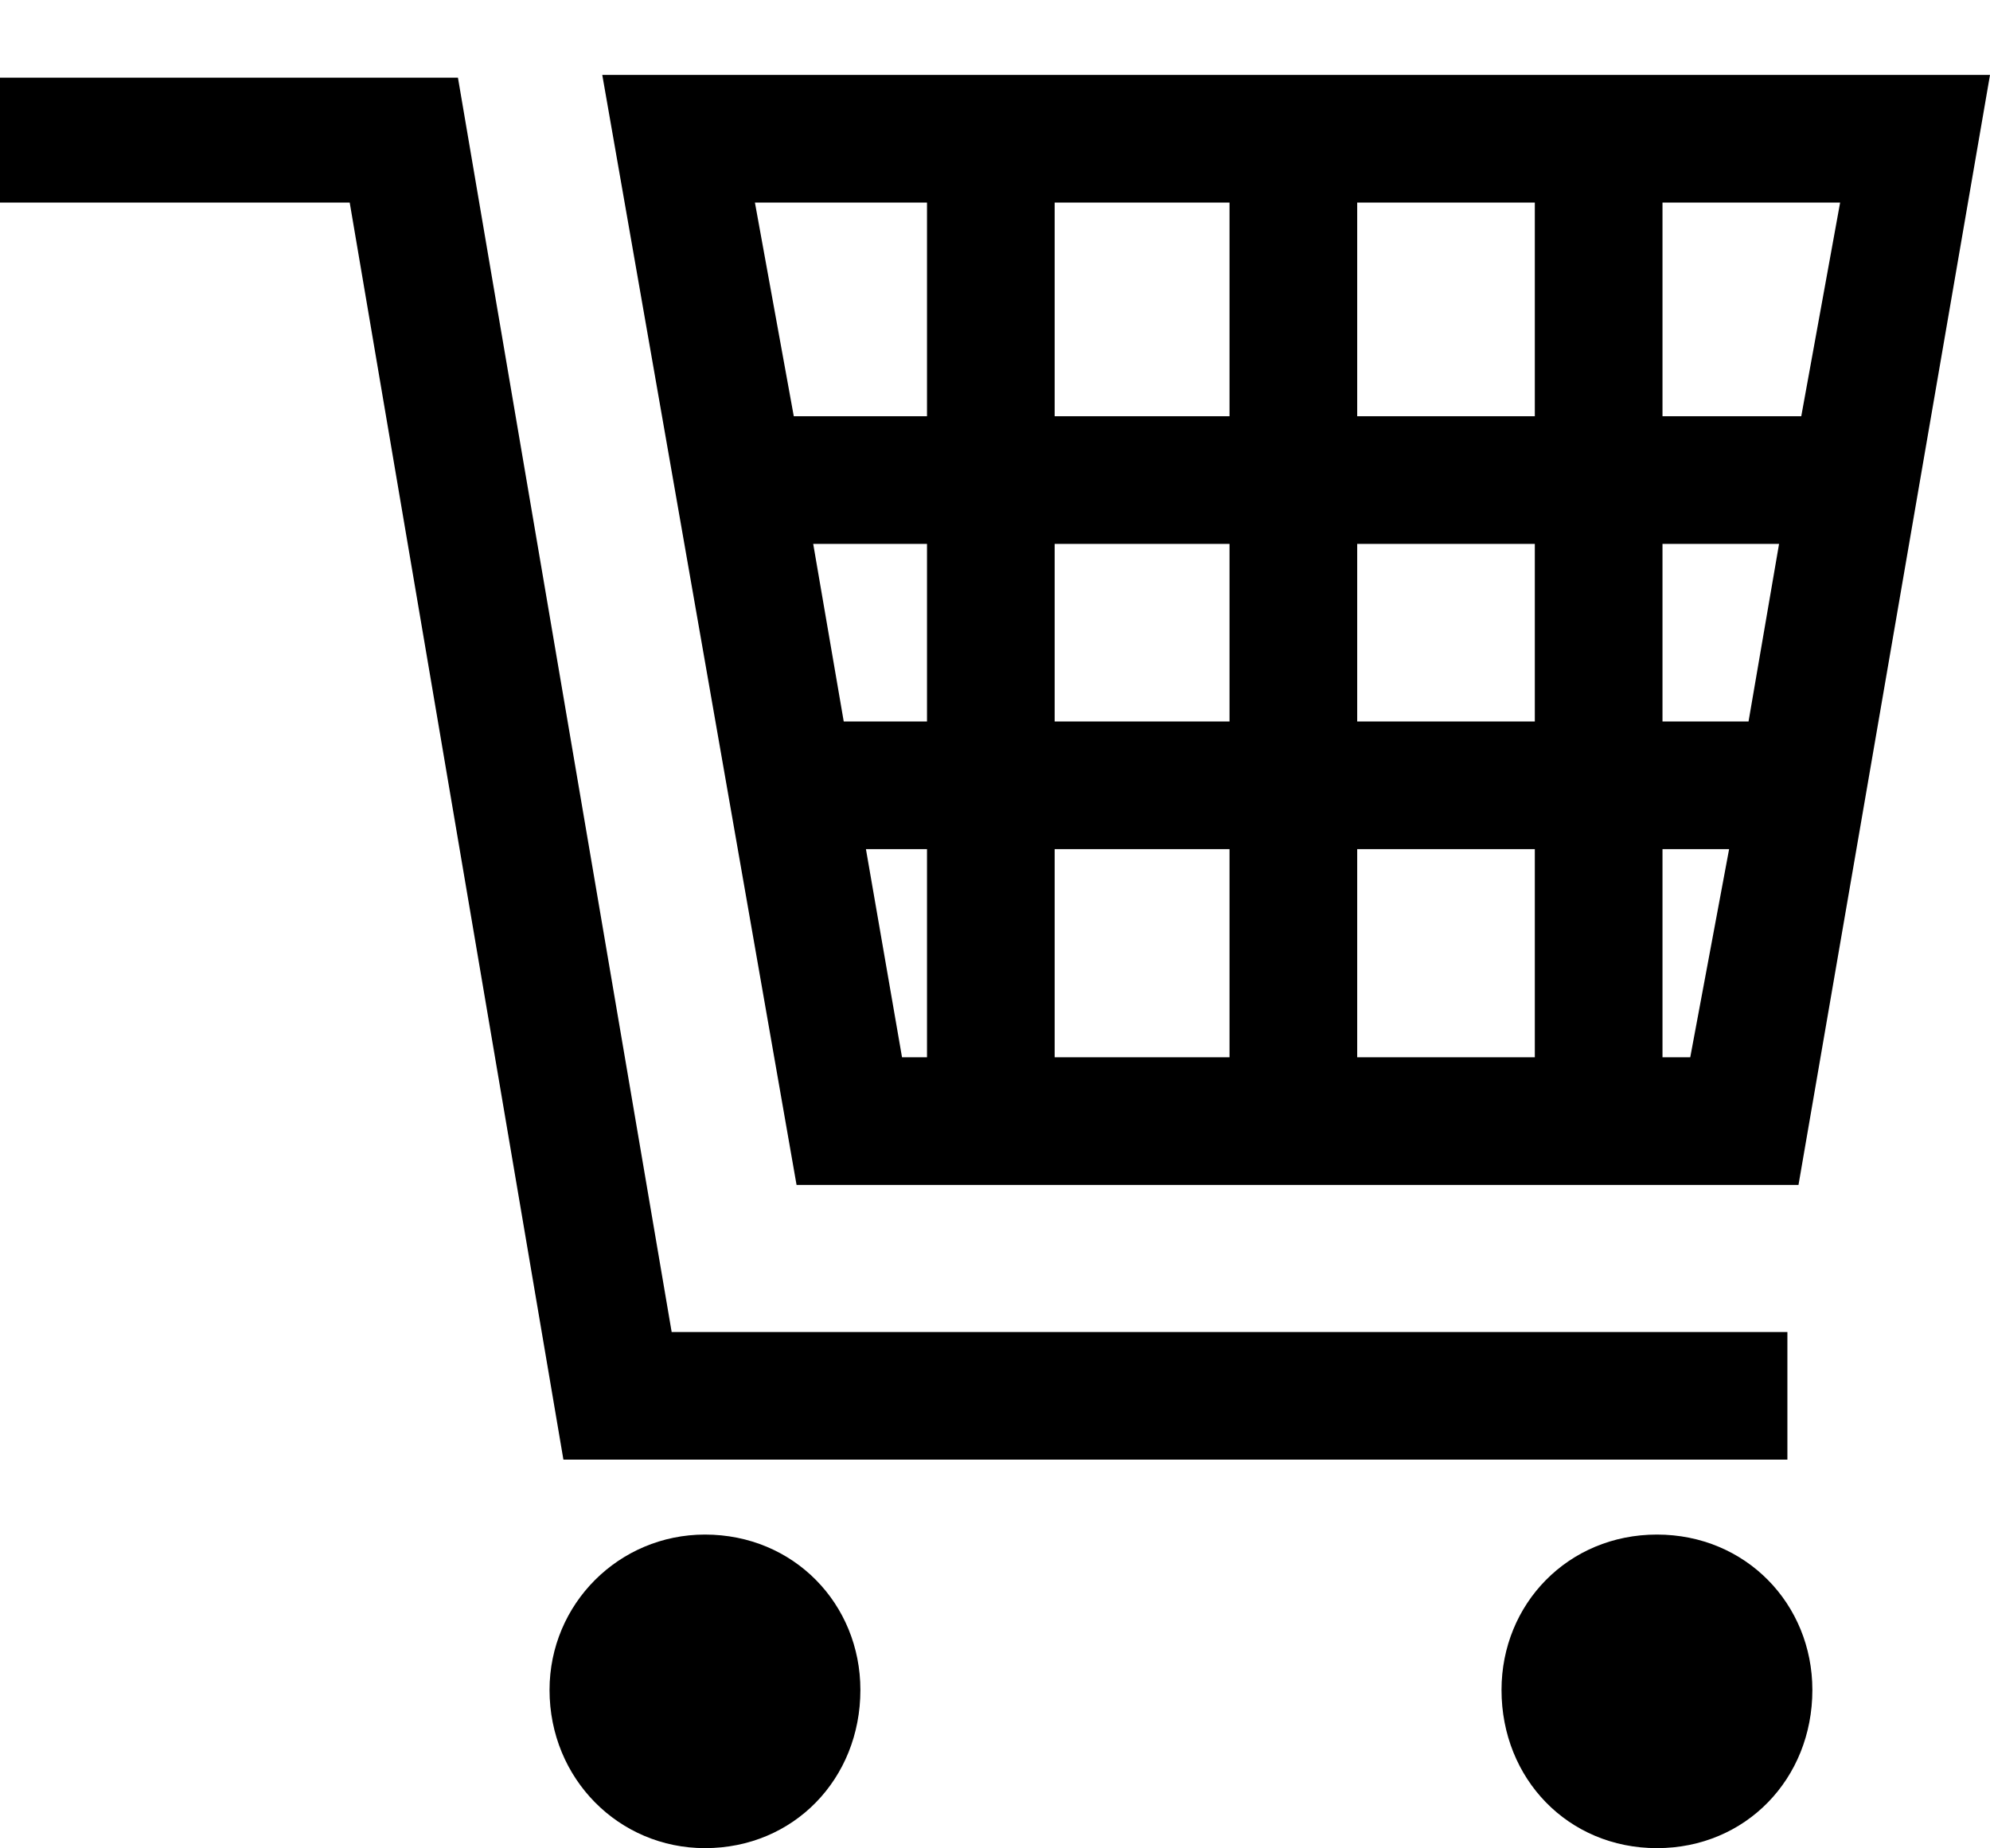 <svg xmlns="http://www.w3.org/2000/svg" xmlns:xlink="http://www.w3.org/1999/xlink" width="717" height="666" viewBox="0 0 717 666"><path fill="currentColor" d="M644 480v46H203L126 73H0V28h165l77 452zm73-453l-69 400H287L217 27zM334 150V73h-62l14 77zm46 0h63V73h-63zm109-77v77h64V73zm110 77h50l14-77h-64zm-265 46h-41l11 64h30zm109 64v-64h-63v64zm46 0h64v-64h-64zm152-64h-42v64h31zM334 306h-22l13 75h9zm46 75h63v-75h-63zm173-75h-64v75h64zm46 0v75h10l14-75zM254 553c32 0 56 25 56 56c0 32-24 57-56 57c-31 0-56-25-56-57c0-31 25-56 56-56m343 0c32 0 56 25 56 56c0 32-24 57-56 57s-56-25-56-57c0-31 24-56 56-56"/></svg>